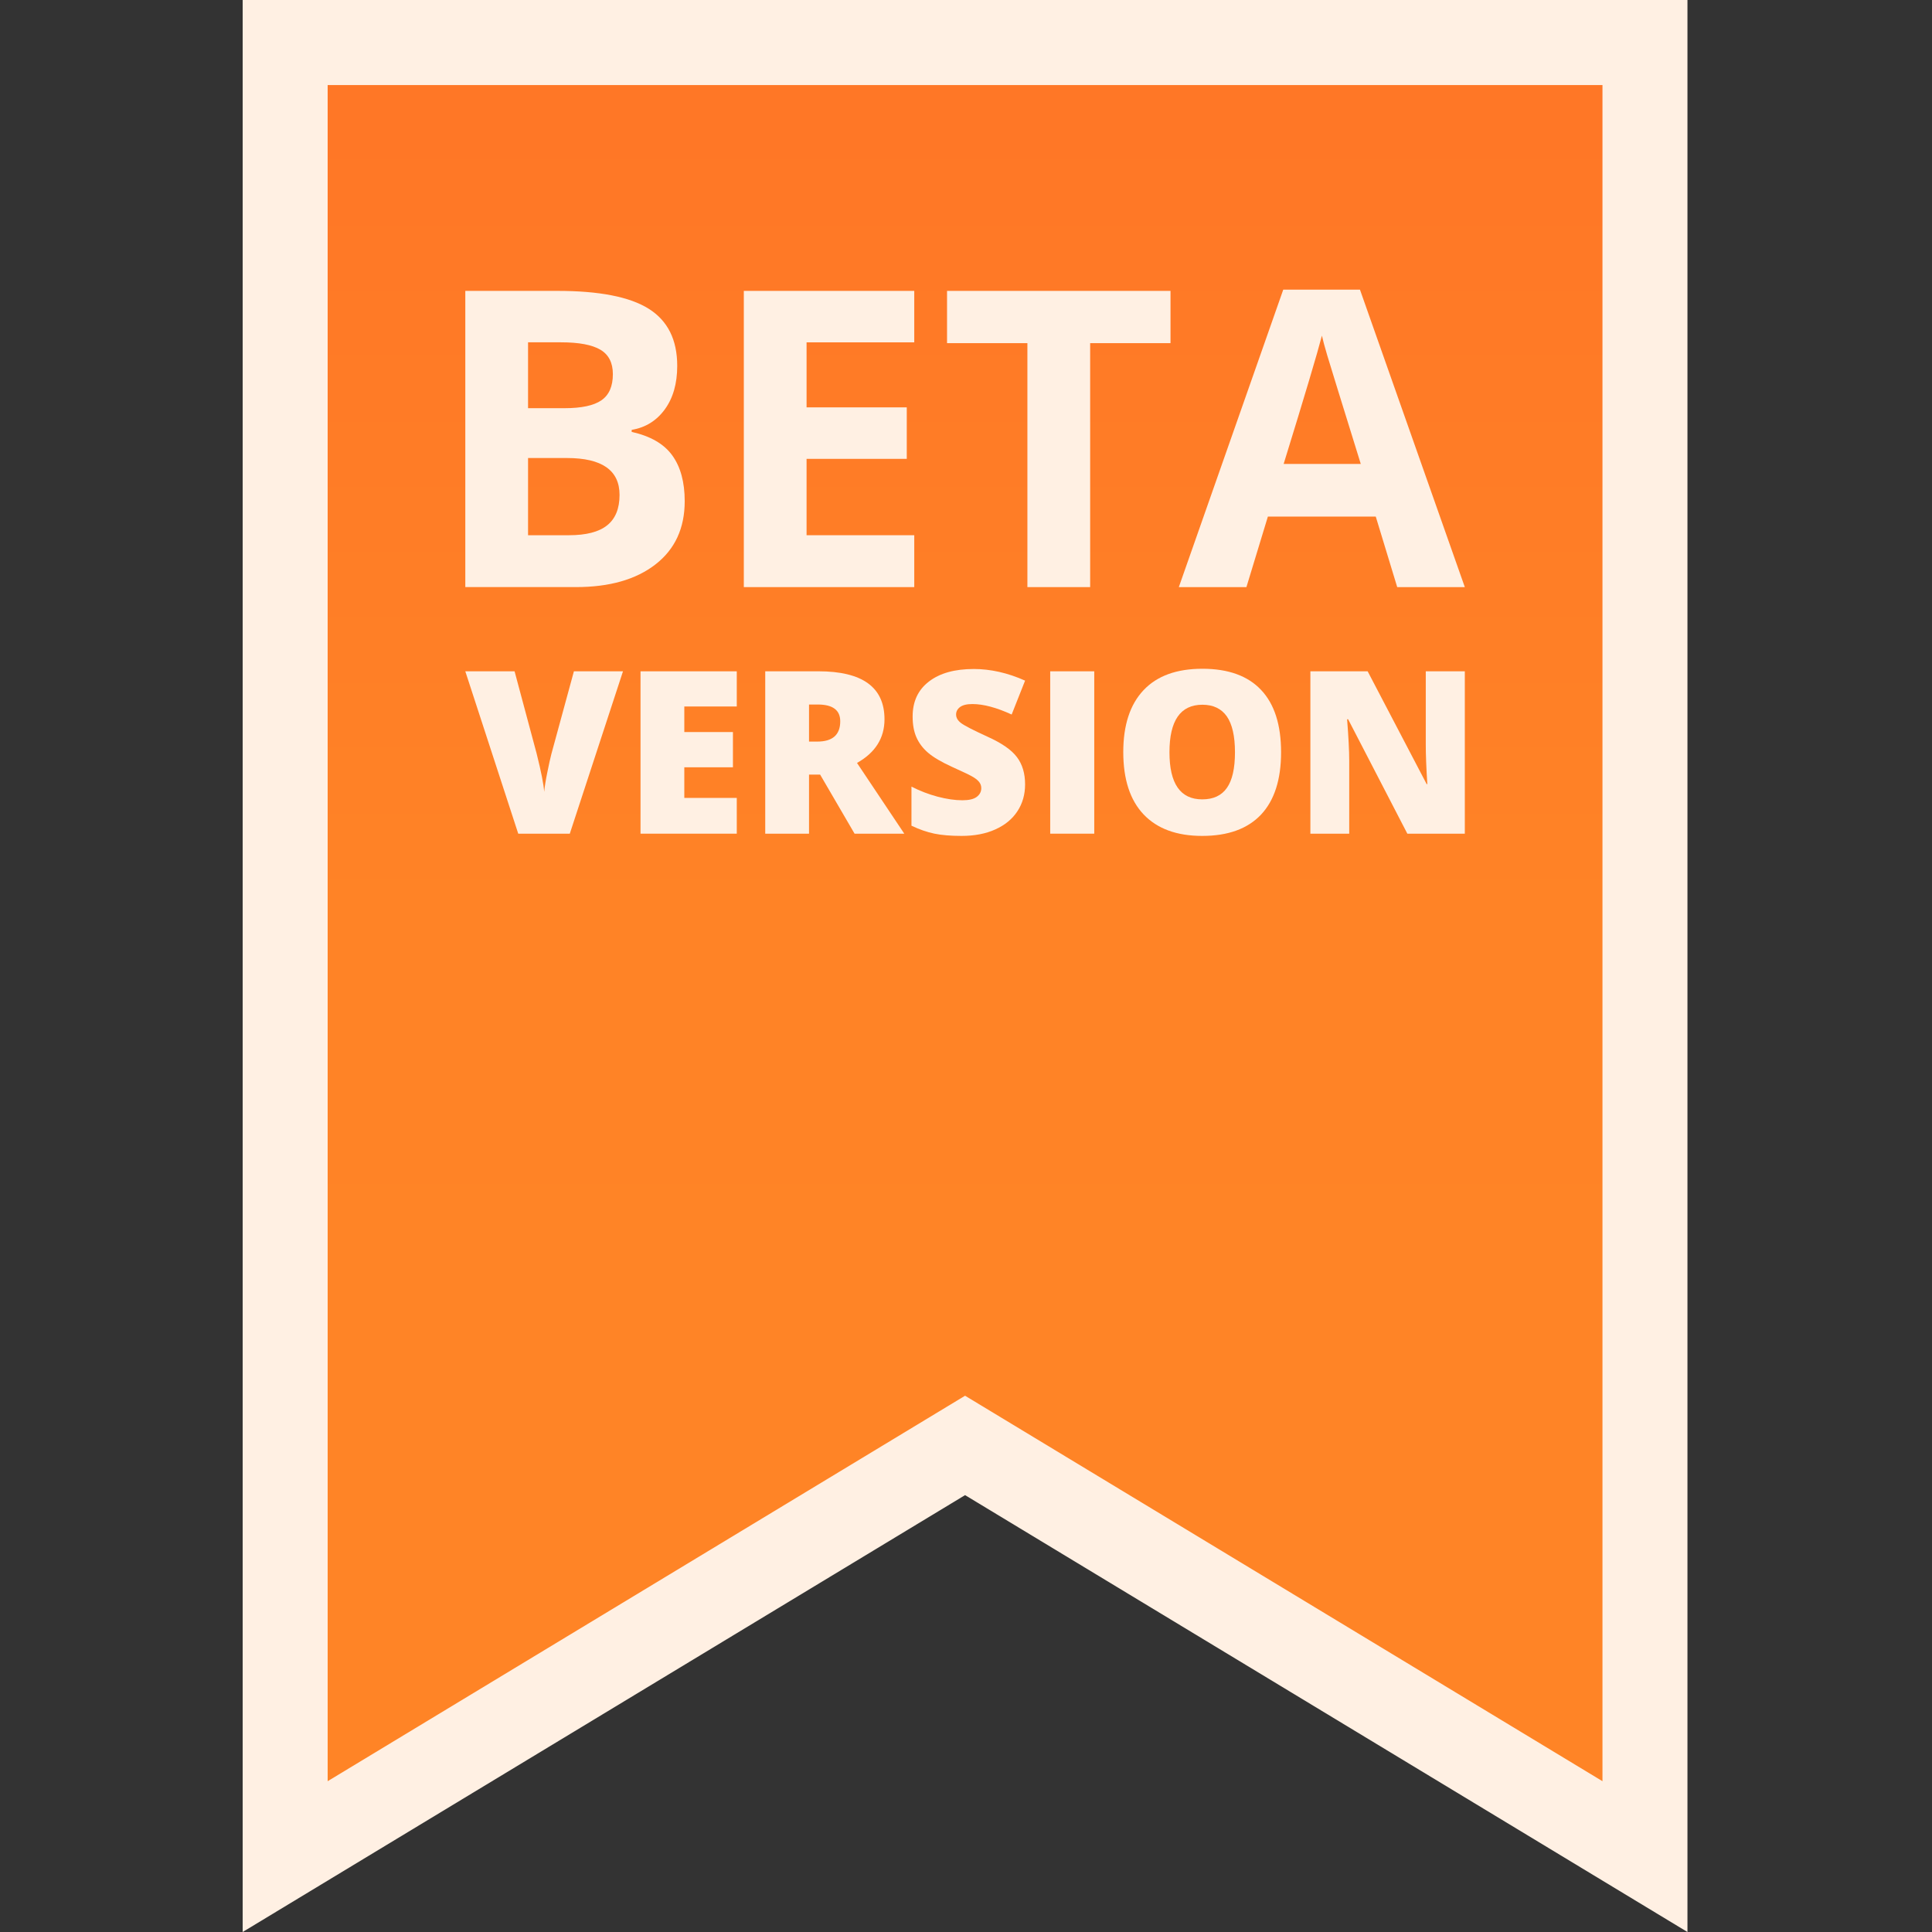 <?xml version='1.0' encoding='UTF-8'?>
<svg xmlns="http://www.w3.org/2000/svg" xmlns:xlink="http://www.w3.org/1999/xlink" zoomAndPan="magnify" viewBox="0 0 375 375" preserveAspectRatio="xMidYMid meet" version="1.0">
  <rect x="0" y="0" width="375" height="375" fill="#333333" stroke="none"/>
  <defs>
    <clipPath id="d18060cf5c">
      <path d="M 47.109 0 L 327.609 0 L 327.609 375 L 47.109 375 Z M 47.109 0 " clip-rule="nonzero"/>
    </clipPath>
    <clipPath id="b7babed03b">
      <path d="M 63 16 L 312 16 L 312 346 L 63 346 Z M 63 16 " clip-rule="nonzero"/>
    </clipPath>
    <clipPath id="d2997e7a51">
      <path d="M 311.039 345.73 L 187.32 270.91 L 63.598 345.73 L 63.598 16.512 L 311.039 16.512 Z M 311.039 345.73 " clip-rule="nonzero"/>
    </clipPath>
    <linearGradient x1="250.001" gradientTransform="matrix(0.832, 0, 0, 0.833, -20.807, -20.833)" y1="44.816" x2="250.001" gradientUnits="userSpaceOnUse" y2="439.878" id="078f135204">
      <stop stop-opacity="1" stop-color="rgb(100%, 46.573%, 14.899%)" offset="0"/>
      <stop stop-opacity="1" stop-color="rgb(100%, 46.732%, 14.899%)" offset="0.031"/>
      <stop stop-opacity="1" stop-color="rgb(100%, 47.049%, 14.899%)" offset="0.062"/>
      <stop stop-opacity="1" stop-color="rgb(100%, 47.366%, 14.899%)" offset="0.094"/>
      <stop stop-opacity="1" stop-color="rgb(100%, 47.685%, 14.899%)" offset="0.125"/>
      <stop stop-opacity="1" stop-color="rgb(100%, 48.003%, 14.899%)" offset="0.156"/>
      <stop stop-opacity="1" stop-color="rgb(100%, 48.322%, 14.899%)" offset="0.188"/>
      <stop stop-opacity="1" stop-color="rgb(100%, 48.639%, 14.899%)" offset="0.219"/>
      <stop stop-opacity="1" stop-color="rgb(100%, 48.958%, 14.899%)" offset="0.25"/>
      <stop stop-opacity="1" stop-color="rgb(100%, 49.275%, 14.899%)" offset="0.281"/>
      <stop stop-opacity="1" stop-color="rgb(100%, 49.594%, 14.899%)" offset="0.312"/>
      <stop stop-opacity="1" stop-color="rgb(100%, 49.911%, 14.899%)" offset="0.344"/>
      <stop stop-opacity="1" stop-color="rgb(100%, 50.229%, 14.899%)" offset="0.375"/>
      <stop stop-opacity="1" stop-color="rgb(100%, 50.548%, 14.899%)" offset="0.406"/>
      <stop stop-opacity="1" stop-color="rgb(100%, 50.865%, 14.899%)" offset="0.438"/>
      <stop stop-opacity="1" stop-color="rgb(100%, 51.184%, 14.899%)" offset="0.469"/>
      <stop stop-opacity="1" stop-color="rgb(100%, 51.501%, 14.899%)" offset="0.5"/>
      <stop stop-opacity="1" stop-color="rgb(100%, 51.73%, 14.899%)" offset="1"/>
    </linearGradient>
  </defs>
  <g clip-path="url(#d18060cf5c)">
    <path fill="#fff0e3" d="M 187.32 290.203 L 47.102 375 L 47.102 0 L 327.535 0 L 327.535 375 Z M 187.32 290.203 " fill-opacity="1" fill-rule="nonzero"/>
  </g>
  <g clip-path="url(#b7babed03b)">
    <g clip-path="url(#d2997e7a51)">
      <path fill="url(#078f135204)" d="M 63.598 16.512 L 63.598 345.73 L 311.039 345.73 L 311.039 16.512 Z M 63.598 16.512 " fill-rule="nonzero"/>
    </g>
  </g>
  <path fill="#fff0e3" d="M 111.395 130.301 L 120.922 130.301 L 110.598 161.816 L 100.59 161.816 L 90.316 130.301 L 99.879 130.301 L 104.164 146.277 C 105.051 149.828 105.535 152.297 105.625 153.691 C 105.723 152.684 105.922 151.426 106.234 149.922 C 106.535 148.41 106.797 147.227 107.02 146.359 Z M 111.395 130.301 " fill-opacity="1" fill-rule="nonzero"/>
  <path fill="#fff0e3" d="M 143.008 161.816 L 124.324 161.816 L 124.324 130.301 L 143.008 130.301 L 143.008 137.129 L 132.824 137.129 L 132.824 142.09 L 142.262 142.09 L 142.262 148.93 L 132.824 148.93 L 132.824 154.875 L 143.008 154.875 Z M 143.008 161.816 " fill-opacity="1" fill-rule="nonzero"/>
  <path fill="#fff0e3" d="M 157.031 150.352 L 157.031 161.816 L 148.531 161.816 L 148.531 130.297 L 158.84 130.297 C 167.406 130.297 171.68 133.406 171.68 139.613 C 171.68 143.262 169.898 146.09 166.344 148.086 L 175.52 161.816 L 165.871 161.816 L 159.188 150.352 Z M 157.031 143.941 L 158.629 143.941 C 161.594 143.941 163.09 142.633 163.09 140 C 163.09 137.828 161.633 136.746 158.715 136.746 L 157.031 136.746 Z M 157.031 143.941 " fill-opacity="1" fill-rule="nonzero"/>
  <path fill="#fff0e3" d="M 198.969 152.246 C 198.969 154.199 198.48 155.938 197.484 157.453 C 196.5 158.969 195.066 160.148 193.195 160.988 C 191.34 161.832 189.145 162.25 186.629 162.25 C 184.531 162.25 182.777 162.102 181.355 161.809 C 179.934 161.512 178.449 161.004 176.914 160.266 L 176.914 152.68 C 178.535 153.516 180.23 154.164 181.977 154.633 C 183.734 155.094 185.344 155.332 186.801 155.332 C 188.074 155.332 188.996 155.113 189.582 154.676 C 190.168 154.234 190.465 153.672 190.465 152.98 C 190.465 152.547 190.34 152.176 190.105 151.852 C 189.867 151.523 189.492 151.199 188.969 150.871 C 188.449 150.539 187.051 149.859 184.781 148.844 C 182.727 147.906 181.191 147.004 180.156 146.121 C 179.133 145.25 178.375 144.246 177.875 143.109 C 177.375 141.973 177.141 140.625 177.141 139.074 C 177.141 136.172 178.188 133.906 180.305 132.285 C 182.414 130.66 185.305 129.852 189.008 129.852 C 192.262 129.852 195.59 130.598 198.969 132.109 L 196.363 138.688 C 193.418 137.336 190.879 136.656 188.746 136.656 C 187.637 136.656 186.84 136.859 186.328 137.246 C 185.828 137.629 185.578 138.109 185.578 138.684 C 185.578 139.305 185.891 139.859 186.539 140.344 C 187.172 140.836 188.906 141.723 191.734 143.02 C 194.453 144.246 196.336 145.555 197.383 146.953 C 198.445 148.355 198.969 150.121 198.969 152.246 Z M 198.969 152.246 " fill-opacity="1" fill-rule="nonzero"/>
  <path fill="#fff0e3" d="M 203.844 130.301 L 212.395 130.301 L 212.395 161.816 L 203.844 161.816 Z M 203.844 130.301 " fill-opacity="1" fill-rule="nonzero"/>
  <path fill="#fff0e3" d="M 248.656 146.016 C 248.656 151.316 247.359 155.348 244.77 158.113 C 242.16 160.871 238.359 162.25 233.348 162.25 C 228.414 162.25 224.621 160.863 221.98 158.086 C 219.348 155.316 218.027 151.273 218.027 145.973 C 218.027 140.723 219.352 136.719 221.969 133.953 C 224.586 131.184 228.387 129.805 233.387 129.805 C 238.398 129.805 242.199 131.176 244.781 133.922 C 247.375 136.668 248.656 140.699 248.656 146.016 Z M 226.992 146.016 C 226.992 152.109 229.109 155.156 233.348 155.156 C 235.504 155.156 237.102 154.418 238.137 152.934 C 239.184 151.453 239.707 149.148 239.707 146.016 C 239.707 142.871 239.168 140.543 238.121 139.039 C 237.062 137.543 235.48 136.789 233.387 136.789 C 229.125 136.789 226.992 139.863 226.992 146.016 Z M 226.992 146.016 " fill-opacity="1" fill-rule="nonzero"/>
  <path fill="#fff0e3" d="M 284.32 161.816 L 273.164 161.816 L 261.672 139.613 L 261.473 139.613 C 261.746 143.109 261.883 145.773 261.883 147.613 L 261.883 161.816 L 254.344 161.816 L 254.344 130.301 L 265.461 130.301 L 276.918 152.203 L 277.043 152.203 C 276.84 149.027 276.742 146.477 276.742 144.547 L 276.742 130.297 L 284.32 130.297 Z M 284.32 161.816 " fill-opacity="1" fill-rule="nonzero"/>
  <path fill="#fff0e3" d="M 90.316 56.461 L 108.191 56.461 C 116.34 56.461 122.25 57.621 125.93 59.941 C 129.613 62.262 131.449 65.949 131.449 71.012 C 131.449 74.445 130.645 77.262 129.035 79.465 C 127.426 81.668 125.281 82.992 122.609 83.438 L 122.609 83.832 C 126.25 84.645 128.879 86.164 130.488 88.395 C 132.098 90.621 132.902 93.586 132.902 97.281 C 132.902 102.523 131.012 106.613 127.227 109.551 C 123.441 112.488 118.305 113.953 111.805 113.953 L 90.316 113.953 Z M 102.496 79.23 L 109.566 79.23 C 112.867 79.23 115.258 78.719 116.738 77.695 C 118.219 76.672 118.957 74.98 118.957 72.621 C 118.957 70.418 118.152 68.84 116.543 67.883 C 114.93 66.926 112.383 66.445 108.902 66.445 L 102.496 66.445 Z M 102.496 88.906 L 102.496 103.887 L 110.43 103.887 C 113.785 103.887 116.262 103.246 117.855 101.961 C 119.457 100.676 120.254 98.711 120.254 96.062 C 120.254 91.289 116.848 88.902 110.039 88.902 L 102.496 88.902 Z M 102.496 88.906 " fill-opacity="1" fill-rule="nonzero"/>
  <path fill="#fff0e3" d="M 177.457 113.957 L 144.375 113.957 L 144.375 56.461 L 177.457 56.461 L 177.457 66.449 L 156.555 66.449 L 156.555 79.07 L 176.004 79.07 L 176.004 89.062 L 156.555 89.062 L 156.555 103.887 L 177.457 103.887 Z M 177.457 113.957 " fill-opacity="1" fill-rule="nonzero"/>
  <path fill="#fff0e3" d="M 211.598 113.957 L 199.418 113.957 L 199.418 66.605 L 183.82 66.605 L 183.82 56.461 L 227.195 56.461 L 227.195 66.605 L 211.598 66.605 Z M 211.598 113.957 " fill-opacity="1" fill-rule="nonzero"/>
  <path fill="#fff0e3" d="M 271.199 113.957 L 267.035 100.27 L 246.094 100.27 L 241.93 113.957 L 228.809 113.957 L 249.078 56.223 L 263.969 56.223 L 284.32 113.957 Z M 264.125 90.047 C 260.277 77.645 258.109 70.629 257.625 69.004 C 257.141 67.379 256.793 66.094 256.582 65.148 C 255.719 68.508 253.242 76.805 249.156 90.047 Z M 264.125 90.047 " fill-opacity="1" fill-rule="nonzero"/>
</svg>
